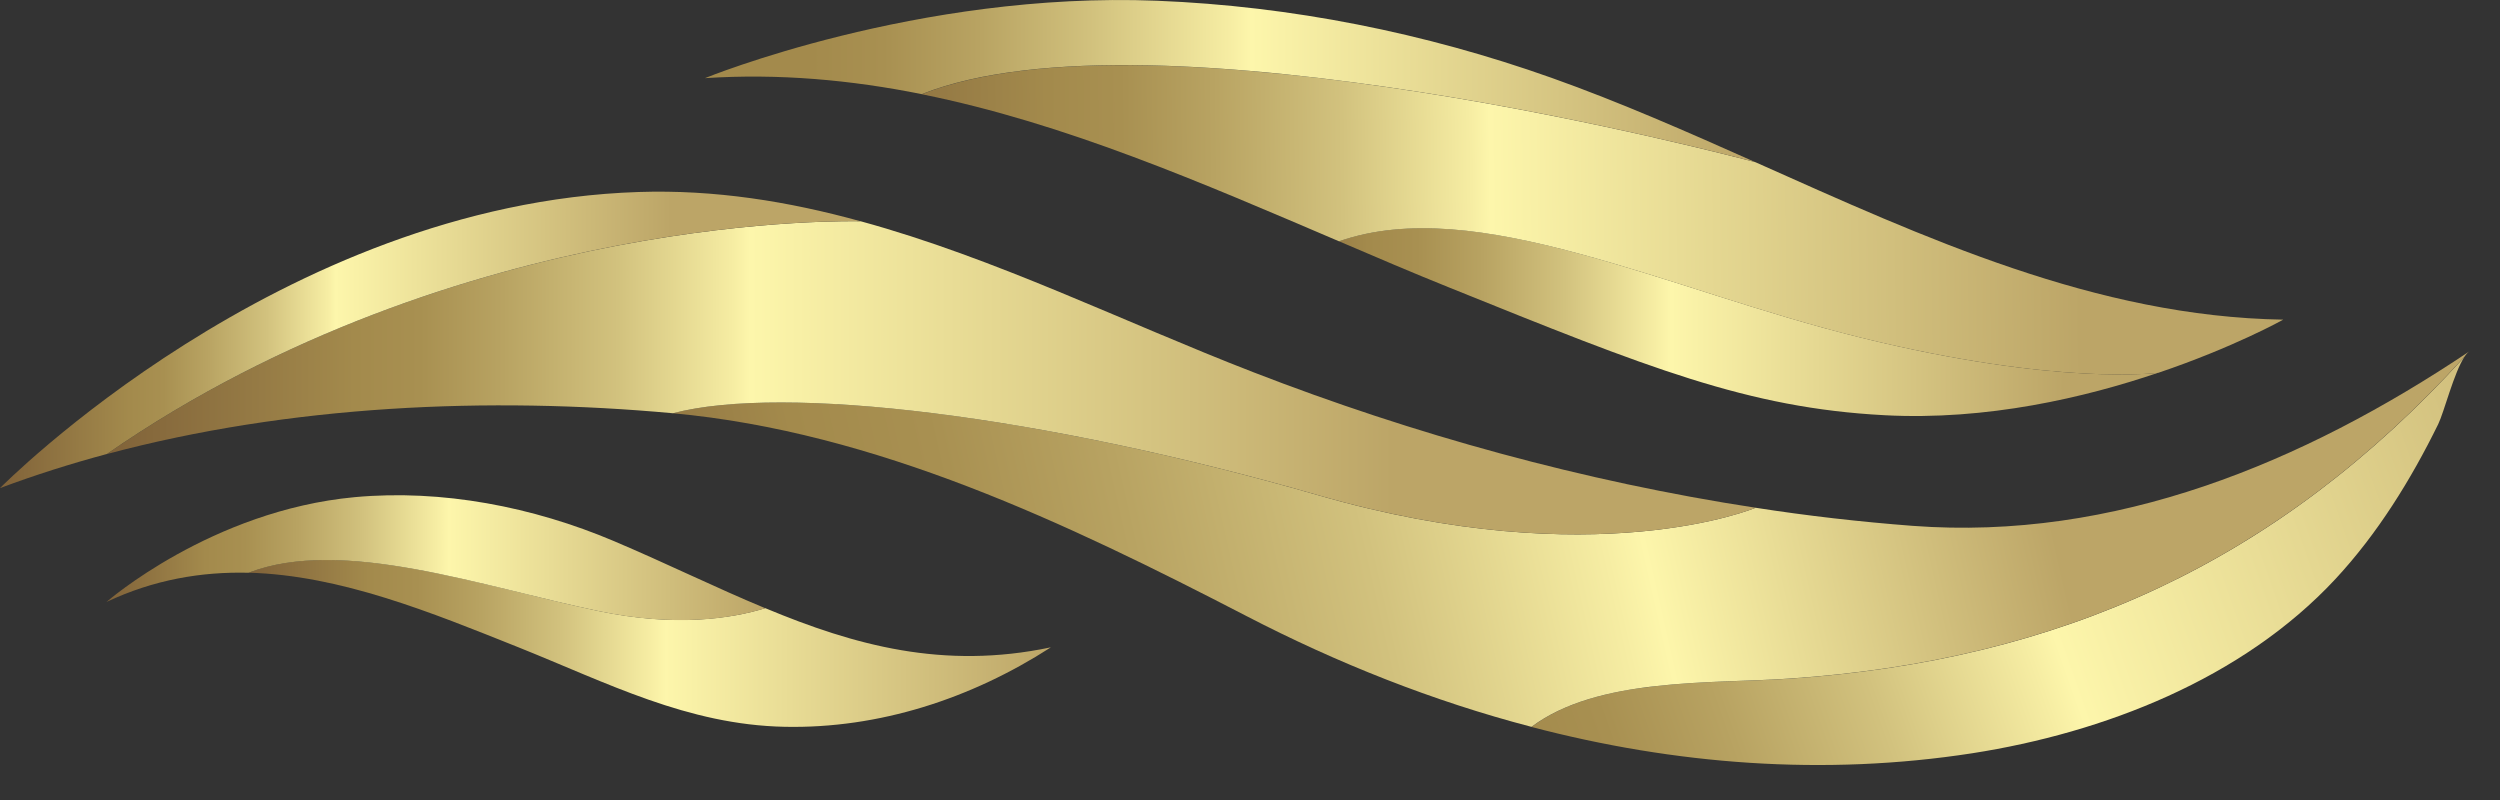 <svg width="50" height="16" viewBox="0 0 50 16" fill="none" xmlns="http://www.w3.org/2000/svg">
<rect x="0" y="0" width="50" height="16" fill="#333333" stroke="none"/>
<path d="M43.164 7.455C41.699 7.952 39.736 8.414 37.685 8.304C34.953 8.159 32.965 7.357 28.996 5.755C28.256 5.458 27.519 5.142 26.779 4.825C29.538 3.866 33.286 5.785 37.225 6.754C41.165 7.725 43.164 7.455 43.164 7.455Z" fill="url(#paint0_linear_536_34162)"/>
<path d="M45.665 6.393C45.665 6.393 44.681 6.944 43.164 7.457C43.164 7.457 41.166 7.725 37.226 6.756C33.286 5.787 29.538 3.867 26.78 4.826C24.053 3.662 21.306 2.462 18.436 1.885C23.088 0.039 34.824 3.168 35.108 3.244C35.112 3.246 35.113 3.246 35.113 3.246C38.505 4.76 41.917 6.332 45.665 6.393Z" fill="url(#paint1_linear_536_34162)"/>
<path d="M35.107 3.243C34.822 3.168 23.086 0.037 18.435 1.883C17.024 1.6 15.582 1.466 14.099 1.563C14.099 1.563 18.349 -0.177 23.142 0.015C25.828 0.123 28.494 0.656 31.032 1.557C32.399 2.043 33.75 2.639 35.105 3.243H35.107Z" fill="url(#paint2_linear_536_34162)"/>
<path d="M21.014 12.949C19.422 13.974 17.58 14.575 15.695 14.536C13.752 14.497 12.14 13.656 10.376 12.949C8.63 12.251 6.81 11.503 4.97 11.454C6.838 10.729 9.661 11.732 11.973 12.221C13.51 12.545 14.63 12.37 15.305 12.163C17.091 12.908 18.872 13.399 21.014 12.947V12.949Z" fill="url(#paint3_linear_536_34162)"/>
<path d="M15.306 12.165C14.631 12.372 13.509 12.548 11.975 12.223C9.662 11.734 6.839 10.731 4.971 11.455C4.026 11.432 3.076 11.593 2.13 12.039C2.13 12.039 4.224 10.21 7.095 9.943C8.843 9.782 10.662 10.137 12.279 10.822C13.333 11.269 14.32 11.756 15.306 12.165Z" fill="url(#paint4_linear_536_34162)"/>
<path d="M49.291 7.134C49.079 7.45 48.881 8.246 48.764 8.484C48.217 9.597 47.548 10.678 46.707 11.582C44.841 13.587 42.067 14.656 39.446 15.065C36.476 15.525 33.496 15.291 30.63 14.539C31.956 13.544 34.216 13.678 35.767 13.575C41.2 13.213 45.551 11.25 49.291 7.136V7.134Z" fill="url(#paint5_linear_536_34162)"/>
<path d="M49.388 7.027C49.356 7.049 49.322 7.085 49.29 7.134C45.552 11.248 41.2 13.212 35.767 13.573C34.216 13.678 31.956 13.544 30.629 14.537C28.66 14.023 26.749 13.264 24.931 12.322C21.336 10.461 17.517 8.638 13.457 8.265C15.675 7.681 20.824 8.299 26.363 9.904C31.9 11.508 35.112 10.155 35.112 10.155C36.158 10.318 37.207 10.437 38.253 10.517C42.288 10.82 46.048 9.266 49.388 7.027Z" fill="url(#paint6_linear_536_34162)"/>
<path d="M35.113 10.155C35.113 10.155 31.902 11.508 26.363 9.904C20.823 8.3 15.676 7.681 13.458 8.265C9.777 7.927 5.796 8.102 2.138 9.081C9.216 4.178 17.216 4.426 17.216 4.426C19.905 5.161 22.485 6.445 25.063 7.443C28.275 8.689 31.686 9.631 35.113 10.155Z" fill="url(#paint7_linear_536_34162)"/>
<path d="M17.214 4.426C17.214 4.426 9.216 4.178 2.136 9.081H2.133C1.407 9.276 0.695 9.502 0 9.762C0 9.762 5.6 4.076 12.769 3.84C14.293 3.789 15.768 4.027 17.214 4.426Z" fill="url(#paint8_linear_536_34162)"/>
<defs>
<linearGradient id="paint0_linear_536_34162" x1="24.901" y1="6.442" x2="41.287" y2="6.442" gradientUnits="userSpaceOnUse">
<stop stop-color="#806239"/>
<stop offset="0.15" stop-color="#A38A4C"/>
<stop offset="0.21" stop-color="#A89051"/>
<stop offset="0.29" stop-color="#B8A362"/>
<stop offset="0.39" stop-color="#D2C27E"/>
<stop offset="0.5" stop-color="#F6EDA3"/>
<stop offset="0.52" stop-color="#FDF6AB"/>
<stop offset="1" stop-color="#BCA567"/>
</linearGradient>
<linearGradient id="paint1_linear_536_34162" x1="15.435" y1="4.606" x2="52.299" y2="4.173" gradientUnits="userSpaceOnUse">
<stop stop-color="#806239"/>
<stop offset="0.15" stop-color="#A38A4C"/>
<stop offset="0.19" stop-color="#A89051"/>
<stop offset="0.24" stop-color="#B8A362"/>
<stop offset="0.31" stop-color="#D2C27E"/>
<stop offset="0.38" stop-color="#F6EDA3"/>
<stop offset="0.39" stop-color="#FDF6AB"/>
<stop offset="0.71" stop-color="#BCA567"/>
</linearGradient>
<linearGradient id="paint2_linear_536_34162" x1="14.1" y1="1.62" x2="35.107" y2="1.62" gradientUnits="userSpaceOnUse">
<stop offset="0.1" stop-color="#A38A4C"/>
<stop offset="0.17" stop-color="#A89051"/>
<stop offset="0.26" stop-color="#B8A362"/>
<stop offset="0.37" stop-color="#D2C27E"/>
<stop offset="0.5" stop-color="#F6EDA3"/>
<stop offset="0.52" stop-color="#FDF6AB"/>
<stop offset="1" stop-color="#BCA567"/>
</linearGradient>
<linearGradient id="paint3_linear_536_34162" x1="4.97" y1="12.869" x2="21.014" y2="12.869" gradientUnits="userSpaceOnUse">
<stop stop-color="#806239"/>
<stop offset="0.15" stop-color="#A38A4C"/>
<stop offset="0.21" stop-color="#A89051"/>
<stop offset="0.29" stop-color="#B8A362"/>
<stop offset="0.39" stop-color="#D2C27E"/>
<stop offset="0.5" stop-color="#F6EDA3"/>
<stop offset="0.52" stop-color="#FDF6AB"/>
<stop offset="1" stop-color="#BCA567"/>
</linearGradient>
<linearGradient id="paint4_linear_536_34162" x1="2.13" y1="11.153" x2="15.306" y2="11.153" gradientUnits="userSpaceOnUse">
<stop stop-color="#806239"/>
<stop offset="0.15" stop-color="#A38A4C"/>
<stop offset="0.21" stop-color="#A89051"/>
<stop offset="0.29" stop-color="#B8A362"/>
<stop offset="0.39" stop-color="#D2C27E"/>
<stop offset="0.5" stop-color="#F6EDA3"/>
<stop offset="0.52" stop-color="#FDF6AB"/>
<stop offset="1" stop-color="#BCA567"/>
</linearGradient>
<linearGradient id="paint5_linear_536_34162" x1="26.75" y1="17.825" x2="54.363" y2="8.098" gradientUnits="userSpaceOnUse">
<stop stop-color="#806239"/>
<stop offset="0.15" stop-color="#A38A4C"/>
<stop offset="0.21" stop-color="#A89051"/>
<stop offset="0.29" stop-color="#B8A362"/>
<stop offset="0.39" stop-color="#D2C27E"/>
<stop offset="0.5" stop-color="#F6EDA3"/>
<stop offset="0.52" stop-color="#FDF6AB"/>
<stop offset="1" stop-color="#BCA567"/>
</linearGradient>
<linearGradient id="paint6_linear_536_34162" x1="11.222" y1="14.293" x2="48.642" y2="5.82" gradientUnits="userSpaceOnUse">
<stop stop-color="#806239"/>
<stop offset="0.15" stop-color="#A38A4C"/>
<stop offset="0.22" stop-color="#A89051"/>
<stop offset="0.31" stop-color="#B8A362"/>
<stop offset="0.43" stop-color="#D2C27E"/>
<stop offset="0.55" stop-color="#F6EDA3"/>
<stop offset="0.57" stop-color="#FDF6AB"/>
<stop offset="0.78" stop-color="#BCA567"/>
</linearGradient>
<linearGradient id="paint7_linear_536_34162" x1="2.138" y1="7.557" x2="35.113" y2="7.557" gradientUnits="userSpaceOnUse">
<stop stop-color="#806239"/>
<stop offset="0.15" stop-color="#A38A4C"/>
<stop offset="0.19" stop-color="#A89051"/>
<stop offset="0.24" stop-color="#B8A362"/>
<stop offset="0.31" stop-color="#D2C27E"/>
<stop offset="0.38" stop-color="#F6EDA3"/>
<stop offset="0.39" stop-color="#FDF6AB"/>
<stop offset="0.78" stop-color="#BCA567"/>
</linearGradient>
<linearGradient id="paint8_linear_536_34162" x1="0.002" y1="6.798" x2="17.214" y2="6.798" gradientUnits="userSpaceOnUse">
<stop stop-color="#806239"/>
<stop offset="0.15" stop-color="#A38A4C"/>
<stop offset="0.19" stop-color="#A89051"/>
<stop offset="0.24" stop-color="#B8A362"/>
<stop offset="0.31" stop-color="#D2C27E"/>
<stop offset="0.38" stop-color="#F6EDA3"/>
<stop offset="0.39" stop-color="#FDF6AB"/>
<stop offset="0.78" stop-color="#BCA567"/>
</linearGradient>
</defs>
</svg>
